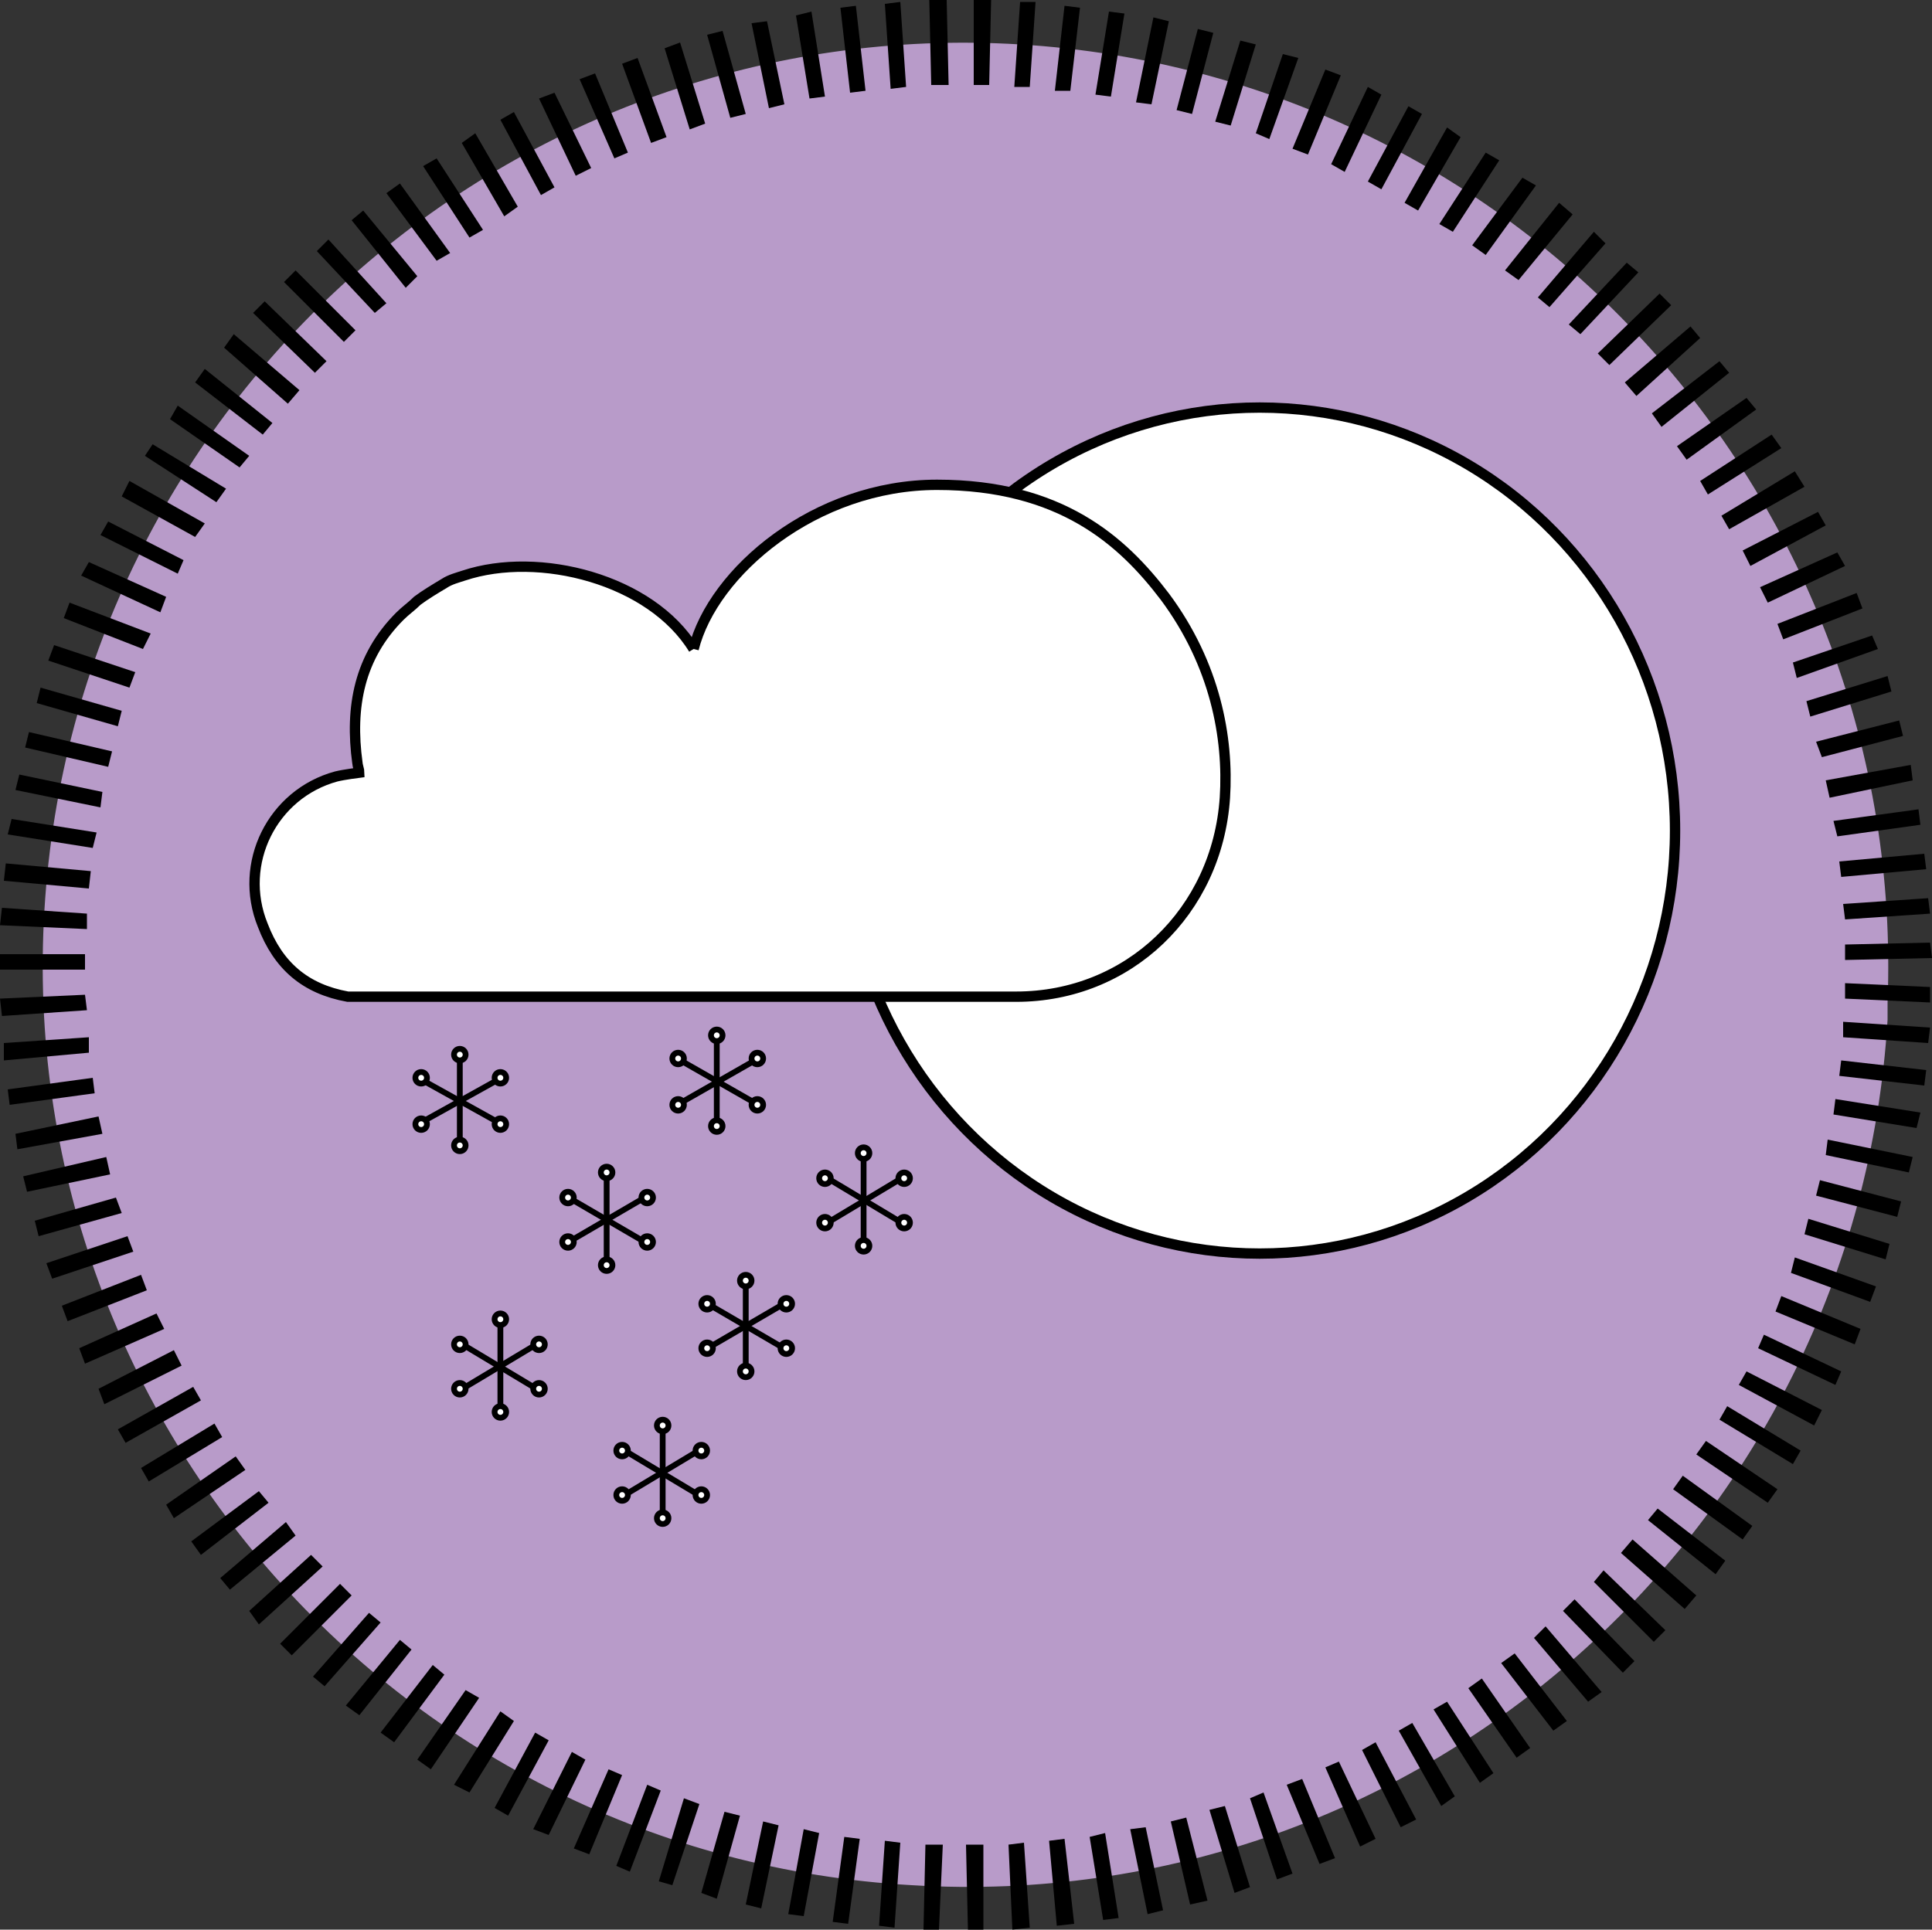 <?xml version="1.0" encoding="utf-8"?>
<!-- Generator: Adobe Illustrator 18.0.0, SVG Export Plug-In . SVG Version: 6.00 Build 0)  -->
<!DOCTYPE svg PUBLIC "-//W3C//DTD SVG 1.1//EN" "http://www.w3.org/Graphics/SVG/1.1/DTD/svg11.dtd">
<svg version="1.1" id="Layer_1" xmlns="http://www.w3.org/2000/svg" xmlns:xlink="http://www.w3.org/1999/xlink" x="0px" y="0px"
	 viewBox="0 0 100 99.9" enable-background="new 0 0 100 99.9" xml:space="preserve">
<rect x="0" y="0" width="100" height="99.9" fill="#333333" stroke="none"/>
<g>
	<g>
		<g>
			<path fill="#B89BC9" d="M97.7,52.8c-1.6,26.3-24.2,46.4-50.5,44.8C20.8,96.1,0.7,73.4,2.3,47.1C3.9,20.8,26.5,0.7,52.8,2.3
				c26,1.6,45.9,23.7,44.9,49.6"/>
		</g>
	</g>
	<g>
		<g>
			<ellipse fill="#FFFFFF" stroke="#000000" stroke-width="0.535" stroke-miterlimit="10" cx="65.2" cy="43" rx="21.5" ry="21.9"/>
			<path fill="#FFFFFF" stroke="#000000" stroke-width="0.535" stroke-miterlimit="10" d="M35.9,33.6c1-4,6.3-8.5,12.6-8.5
				c6.4,0,9.6,2.9,11.8,5.8c2.6,3.5,3.3,7.3,3.1,10.4c-0.4,5.9-5,10.3-10.8,10.3l-11.1,0c-7.6,0-15.1,0-22.7,0c-0.3,0-0.5,0-0.8,0
				c-2.2-0.4-3.6-1.6-4.4-3.7c-1.3-3.2,0.5-6.8,3.8-7.7c0.4-0.1,1.2-0.2,1.2-0.2c0-0.1-0.1-0.4-0.1-0.5c-0.4-2.9,0.1-5.5,2.2-7.6
				c0.3-0.3,0.6-0.5,0.9-0.8c0.4-0.3,0.9-0.6,1.4-0.9c0.3-0.2,0.7-0.3,1-0.4C27.9,28.5,33.7,30,35.9,33.6"/>
			<g>
				<g>
					
						<line fill="#FFFFFF" stroke="#000000" stroke-width="0.3" stroke-linecap="round" stroke-miterlimit="10" x1="23.8" y1="54.9" x2="23.8" y2="59"/>
					
						<line fill="#FFFFFF" stroke="#000000" stroke-width="0.3" stroke-linecap="round" stroke-miterlimit="10" x1="22" y1="56" x2="25.6" y2="58"/>
					
						<line fill="#FFFFFF" stroke="#000000" stroke-width="0.3" stroke-linecap="round" stroke-miterlimit="10" x1="22" y1="58" x2="25.6" y2="56"/>
					
						<circle fill="#FFFFFF" stroke="#000000" stroke-width="0.3" stroke-linecap="round" stroke-miterlimit="10" cx="23.8" cy="54.6" r="0.3"/>
					
						<circle fill="#FFFFFF" stroke="#000000" stroke-width="0.3" stroke-linecap="round" stroke-miterlimit="10" cx="23.8" cy="59.3" r="0.3"/>
					
						<circle fill="#FFFFFF" stroke="#000000" stroke-width="0.3" stroke-linecap="round" stroke-miterlimit="10" cx="25.9" cy="55.8" r="0.3"/>
					
						<circle fill="#FFFFFF" stroke="#000000" stroke-width="0.3" stroke-linecap="round" stroke-miterlimit="10" cx="25.9" cy="58.2" r="0.3"/>
					
						<circle fill="#FFFFFF" stroke="#000000" stroke-width="0.3" stroke-linecap="round" stroke-miterlimit="10" cx="21.8" cy="58.2" r="0.3"/>
					
						<circle fill="#FFFFFF" stroke="#000000" stroke-width="0.3" stroke-linecap="round" stroke-miterlimit="10" cx="21.8" cy="55.8" r="0.3"/>
				</g>
				<g>
					
						<line fill="#FFFFFF" stroke="#000000" stroke-width="0.3" stroke-linecap="round" stroke-miterlimit="10" x1="37.1" y1="53.9" x2="37.1" y2="58"/>
					
						<line fill="#FFFFFF" stroke="#000000" stroke-width="0.3" stroke-linecap="round" stroke-miterlimit="10" x1="35.4" y1="55" x2="38.9" y2="57"/>
					
						<line fill="#FFFFFF" stroke="#000000" stroke-width="0.3" stroke-linecap="round" stroke-miterlimit="10" x1="35.4" y1="57" x2="38.9" y2="55"/>
					
						<circle fill="#FFFFFF" stroke="#000000" stroke-width="0.3" stroke-linecap="round" stroke-miterlimit="10" cx="37.1" cy="53.6" r="0.3"/>
					
						<circle fill="#FFFFFF" stroke="#000000" stroke-width="0.3" stroke-linecap="round" stroke-miterlimit="10" cx="37.1" cy="58.3" r="0.3"/>
					
						<circle fill="#FFFFFF" stroke="#000000" stroke-width="0.3" stroke-linecap="round" stroke-miterlimit="10" cx="39.2" cy="54.8" r="0.3"/>
					
						<circle fill="#FFFFFF" stroke="#000000" stroke-width="0.3" stroke-linecap="round" stroke-miterlimit="10" cx="39.2" cy="57.2" r="0.3"/>
					
						<circle fill="#FFFFFF" stroke="#000000" stroke-width="0.3" stroke-linecap="round" stroke-miterlimit="10" cx="35.1" cy="57.2" r="0.3"/>
					
						<circle fill="#FFFFFF" stroke="#000000" stroke-width="0.3" stroke-linecap="round" stroke-miterlimit="10" cx="35.1" cy="54.8" r="0.3"/>
				</g>
				<g>
					
						<line fill="#FFFFFF" stroke="#000000" stroke-width="0.3" stroke-linecap="round" stroke-miterlimit="10" x1="31.4" y1="61.1" x2="31.4" y2="65.2"/>
					
						<line fill="#FFFFFF" stroke="#000000" stroke-width="0.3" stroke-linecap="round" stroke-miterlimit="10" x1="29.6" y1="62.1" x2="33.2" y2="64.2"/>
					
						<line fill="#FFFFFF" stroke="#000000" stroke-width="0.3" stroke-linecap="round" stroke-miterlimit="10" x1="29.6" y1="64.2" x2="33.2" y2="62.1"/>
					
						<circle fill="#FFFFFF" stroke="#000000" stroke-width="0.3" stroke-linecap="round" stroke-miterlimit="10" cx="31.4" cy="60.7" r="0.3"/>
					
						<circle fill="#FFFFFF" stroke="#000000" stroke-width="0.3" stroke-linecap="round" stroke-miterlimit="10" cx="31.4" cy="65.5" r="0.3"/>
					
						<circle fill="#FFFFFF" stroke="#000000" stroke-width="0.3" stroke-linecap="round" stroke-miterlimit="10" cx="33.5" cy="62" r="0.3"/>
					
						<circle fill="#FFFFFF" stroke="#000000" stroke-width="0.3" stroke-linecap="round" stroke-miterlimit="10" cx="33.5" cy="64.3" r="0.3"/>
					
						<circle fill="#FFFFFF" stroke="#000000" stroke-width="0.3" stroke-linecap="round" stroke-miterlimit="10" cx="29.4" cy="64.3" r="0.3"/>
					
						<circle fill="#FFFFFF" stroke="#000000" stroke-width="0.3" stroke-linecap="round" stroke-miterlimit="10" cx="29.4" cy="62" r="0.3"/>
				</g>
				<g>
					
						<line fill="#FFFFFF" stroke="#000000" stroke-width="0.3" stroke-linecap="round" stroke-miterlimit="10" x1="44.7" y1="60.1" x2="44.7" y2="64.2"/>
					
						<line fill="#FFFFFF" stroke="#000000" stroke-width="0.3" stroke-linecap="round" stroke-miterlimit="10" x1="43" y1="61.1" x2="46.5" y2="63.2"/>
					
						<line fill="#FFFFFF" stroke="#000000" stroke-width="0.3" stroke-linecap="round" stroke-miterlimit="10" x1="43" y1="63.2" x2="46.5" y2="61.1"/>
					
						<circle fill="#FFFFFF" stroke="#000000" stroke-width="0.3" stroke-linecap="round" stroke-miterlimit="10" cx="44.7" cy="59.7" r="0.3"/>
					
						<circle fill="#FFFFFF" stroke="#000000" stroke-width="0.3" stroke-linecap="round" stroke-miterlimit="10" cx="44.7" cy="64.5" r="0.3"/>
					
						<circle fill="#FFFFFF" stroke="#000000" stroke-width="0.3" stroke-linecap="round" stroke-miterlimit="10" cx="46.8" cy="61" r="0.3"/>
					
						<circle fill="#FFFFFF" stroke="#000000" stroke-width="0.3" stroke-linecap="round" stroke-miterlimit="10" cx="46.8" cy="63.3" r="0.3"/>
					
						<circle fill="#FFFFFF" stroke="#000000" stroke-width="0.3" stroke-linecap="round" stroke-miterlimit="10" cx="42.7" cy="63.3" r="0.3"/>
					
						<circle fill="#FFFFFF" stroke="#000000" stroke-width="0.3" stroke-linecap="round" stroke-miterlimit="10" cx="42.7" cy="61" r="0.3"/>
				</g>
				<g>
					
						<line fill="#FFFFFF" stroke="#000000" stroke-width="0.3" stroke-linecap="round" stroke-miterlimit="10" x1="38.6" y1="66.6" x2="38.6" y2="70.7"/>
					
						<line fill="#FFFFFF" stroke="#000000" stroke-width="0.3" stroke-linecap="round" stroke-miterlimit="10" x1="36.8" y1="67.6" x2="40.4" y2="69.7"/>
					
						<line fill="#FFFFFF" stroke="#000000" stroke-width="0.3" stroke-linecap="round" stroke-miterlimit="10" x1="36.8" y1="69.7" x2="40.4" y2="67.6"/>
					
						<circle fill="#FFFFFF" stroke="#000000" stroke-width="0.3" stroke-linecap="round" stroke-miterlimit="10" cx="38.6" cy="66.3" r="0.3"/>
					
						<circle fill="#FFFFFF" stroke="#000000" stroke-width="0.3" stroke-linecap="round" stroke-miterlimit="10" cx="38.6" cy="71" r="0.3"/>
					
						<circle fill="#FFFFFF" stroke="#000000" stroke-width="0.3" stroke-linecap="round" stroke-miterlimit="10" cx="40.7" cy="67.5" r="0.3"/>
					
						<circle fill="#FFFFFF" stroke="#000000" stroke-width="0.3" stroke-linecap="round" stroke-miterlimit="10" cx="40.7" cy="69.8" r="0.3"/>
					
						<circle fill="#FFFFFF" stroke="#000000" stroke-width="0.3" stroke-linecap="round" stroke-miterlimit="10" cx="36.6" cy="69.8" r="0.3"/>
					
						<circle fill="#FFFFFF" stroke="#000000" stroke-width="0.3" stroke-linecap="round" stroke-miterlimit="10" cx="36.6" cy="67.5" r="0.3"/>
				</g>
				<g>
					
						<line fill="#FFFFFF" stroke="#000000" stroke-width="0.3" stroke-linecap="round" stroke-miterlimit="10" x1="34.3" y1="74.2" x2="34.3" y2="78.3"/>
					
						<line fill="#FFFFFF" stroke="#000000" stroke-width="0.3" stroke-linecap="round" stroke-miterlimit="10" x1="32.5" y1="75.2" x2="36" y2="77.3"/>
					
						<line fill="#FFFFFF" stroke="#000000" stroke-width="0.3" stroke-linecap="round" stroke-miterlimit="10" x1="32.5" y1="77.3" x2="36" y2="75.2"/>
					
						<circle fill="#FFFFFF" stroke="#000000" stroke-width="0.3" stroke-linecap="round" stroke-miterlimit="10" cx="34.3" cy="73.8" r="0.3"/>
					
						<circle fill="#FFFFFF" stroke="#000000" stroke-width="0.3" stroke-linecap="round" stroke-miterlimit="10" cx="34.3" cy="78.6" r="0.3"/>
					
						<circle fill="#FFFFFF" stroke="#000000" stroke-width="0.3" stroke-linecap="round" stroke-miterlimit="10" cx="36.3" cy="75.1" r="0.3"/>
					
						<circle fill="#FFFFFF" stroke="#000000" stroke-width="0.3" stroke-linecap="round" stroke-miterlimit="10" cx="36.3" cy="77.4" r="0.3"/>
					
						<circle fill="#FFFFFF" stroke="#000000" stroke-width="0.3" stroke-linecap="round" stroke-miterlimit="10" cx="32.2" cy="77.4" r="0.3"/>
					
						<circle fill="#FFFFFF" stroke="#000000" stroke-width="0.3" stroke-linecap="round" stroke-miterlimit="10" cx="32.2" cy="75.1" r="0.3"/>
				</g>
				<g>
					
						<line fill="#FFFFFF" stroke="#000000" stroke-width="0.3" stroke-linecap="round" stroke-miterlimit="10" x1="25.9" y1="68.7" x2="25.9" y2="72.8"/>
					
						<line fill="#FFFFFF" stroke="#000000" stroke-width="0.3" stroke-linecap="round" stroke-miterlimit="10" x1="24.1" y1="69.7" x2="27.6" y2="71.8"/>
					
						<line fill="#FFFFFF" stroke="#000000" stroke-width="0.3" stroke-linecap="round" stroke-miterlimit="10" x1="24.1" y1="71.8" x2="27.6" y2="69.7"/>
					
						<circle fill="#FFFFFF" stroke="#000000" stroke-width="0.3" stroke-linecap="round" stroke-miterlimit="10" cx="25.9" cy="68.3" r="0.3"/>
					
						<circle fill="#FFFFFF" stroke="#000000" stroke-width="0.3" stroke-linecap="round" stroke-miterlimit="10" cx="25.9" cy="73.1" r="0.3"/>
					
						<circle fill="#FFFFFF" stroke="#000000" stroke-width="0.3" stroke-linecap="round" stroke-miterlimit="10" cx="27.9" cy="69.6" r="0.3"/>
					
						<circle fill="#FFFFFF" stroke="#000000" stroke-width="0.3" stroke-linecap="round" stroke-miterlimit="10" cx="27.9" cy="71.9" r="0.3"/>
					
						<circle fill="#FFFFFF" stroke="#000000" stroke-width="0.3" stroke-linecap="round" stroke-miterlimit="10" cx="23.8" cy="71.9" r="0.3"/>
					
						<circle fill="#FFFFFF" stroke="#000000" stroke-width="0.3" stroke-linecap="round" stroke-miterlimit="10" cx="23.8" cy="69.6" r="0.3"/>
				</g>
			</g>
		</g>
		<g>
			<polygon points="50,95.5 50.9,95.5 50.9,99.9 50.1,99.9 50,95.5 			"/>
			<polygon points="47.8,99.9 47.9,95.5 48.8,95.5 48.6,99.9 47.8,99.9 			"/>
			<polygon points="52.2,95.5 53,95.4 53.3,99.8 52.4,99.9 52.2,95.5 			"/>
			<polygon points="45.5,99.7 45.8,95.3 46.6,95.4 46.3,99.8 45.5,99.7 			"/>
			<polygon points="54.3,95.3 55.1,95.2 55.6,99.6 54.7,99.7 54.3,95.3 			"/>
			<polygon points="43.1,99.5 43.7,95.1 44.5,95.2 43.9,99.6 43.1,99.5 			"/>
			<polygon points="56.4,95.1 57.2,94.9 57.9,99.3 57.1,99.4 56.4,95.1 			"/>
			<polygon points="40.8,99.1 41.6,94.7 42.4,94.9 41.6,99.2 40.8,99.1 			"/>
			<polygon points="58.5,94.7 59.3,94.6 60.2,98.9 59.4,99.1 58.5,94.7 			"/>
			<polygon points="38.6,98.6 39.5,94.3 40.3,94.5 39.4,98.8 38.6,98.6 			"/>
			<polygon points="60.6,94.3 61.4,94.1 62.5,98.4 61.6,98.6 60.6,94.3 			"/>
			<polygon points="36.3,98 37.5,93.8 38.3,94 37.1,98.3 36.3,98 			"/>
			<polygon points="62.6,93.7 63.4,93.5 64.7,97.7 63.9,98 62.6,93.7 			"/>
			<polygon points="34.1,97.4 35.4,93.1 36.2,93.4 34.8,97.6 34.1,97.4 			"/>
			<polygon points="64.7,93.1 65.4,92.8 66.9,97 66.1,97.3 64.7,93.1 			"/>
			<polygon points="31.9,96.6 33.5,92.4 34.2,92.7 32.6,96.9 31.9,96.6 			"/>
			<polygon points="66.6,92.4 67.4,92.1 69.1,96.2 68.3,96.5 66.6,92.4 			"/>
			<polygon points="29.7,95.7 31.5,91.6 32.2,91.9 30.5,96 29.7,95.7 			"/>
			<polygon points="68.6,91.5 69.3,91.2 71.2,95.2 70.4,95.6 68.6,91.5 			"/>
			<polygon points="27.6,94.7 29.6,90.7 30.3,91.1 28.4,95 27.6,94.7 			"/>
			<polygon points="70.5,90.6 71.2,90.2 73.3,94.2 72.5,94.6 70.5,90.6 			"/>
			<polygon points="25.6,93.6 27.7,89.7 28.4,90.1 26.3,94 25.6,93.6 			"/>
			<polygon points="72.4,89.6 73.1,89.2 75.3,93 74.6,93.5 72.4,89.6 			"/>
			<polygon points="23.5,92.4 25.9,88.6 26.6,89.1 24.3,92.8 23.5,92.4 			"/>
			<polygon points="74.2,88.5 74.9,88.1 77.3,91.8 76.6,92.3 74.2,88.5 			"/>
			<polygon points="21.6,91.1 24.1,87.5 24.8,87.9 22.3,91.6 21.6,91.1 			"/>
			<polygon points="76,87.4 76.7,86.9 79.2,90.5 78.5,91 76,87.4 			"/>
			<polygon points="19.7,89.7 22.4,86.2 23,86.7 20.4,90.2 19.7,89.7 			"/>
			<polygon points="77.7,86.1 78.4,85.6 81.1,89.1 80.4,89.6 77.7,86.1 			"/>
			<polygon points="17.9,88.3 20.7,84.9 21.3,85.4 18.6,88.8 17.9,88.3 			"/>
			<polygon points="79.4,84.8 80,84.2 82.9,87.6 82.2,88.1 79.4,84.8 			"/>
			<polygon points="16.2,86.8 19.1,83.5 19.7,84 16.8,87.3 16.2,86.8 			"/>
			<polygon points="80.9,83.4 81.5,82.8 84.6,86 84,86.6 80.9,83.4 			"/>
			<polygon points="14.5,85.1 17.6,82 18.2,82.6 15.1,85.7 14.5,85.1 			"/>
			<polygon points="82.5,81.9 83,81.3 86.2,84.4 85.6,85 82.5,81.9 			"/>
			<polygon points="12.9,83.4 16.1,80.5 16.7,81.1 13.4,84.1 12.9,83.4 			"/>
			<polygon points="83.9,80.4 84.5,79.7 87.8,82.6 87.2,83.3 83.9,80.4 			"/>
			<polygon points="11.4,81.7 14.8,78.8 15.3,79.5 11.9,82.3 11.4,81.7 			"/>
			<polygon points="85.3,78.7 85.8,78.1 89.3,80.8 88.8,81.5 85.3,78.7 			"/>
			<polygon points="9.9,79.8 13.4,77.2 13.9,77.8 10.4,80.5 9.9,79.8 			"/>
			<polygon points="86.6,77.1 87.1,76.4 90.7,79 90.2,79.7 86.6,77.1 			"/>
			<polygon points="8.6,77.9 12.2,75.4 12.7,76.1 9,78.6 8.6,77.9 			"/>
			<polygon points="87.8,75.3 88.3,74.6 92,77.1 91.5,77.8 87.8,75.3 			"/>
			<polygon points="7.3,76 11.1,73.7 11.5,74.4 7.7,76.7 7.3,76 			"/>
			<polygon points="89,73.5 89.4,72.8 93.2,75.1 92.8,75.8 89,73.5 			"/>
			<polygon points="6.1,74 10,71.8 10.4,72.5 6.5,74.7 6.1,74 			"/>
			<polygon points="90,71.7 90.4,71 94.3,73 93.9,73.8 90,71.7 			"/>
			<polygon points="5.1,71.9 9,69.9 9.4,70.7 5.4,72.7 5.1,71.9 			"/>
			<polygon points="91,69.8 91.3,69.1 95.3,71 95,71.7 91,69.8 			"/>
			<polygon points="4.1,69.8 8.1,68 8.5,68.8 4.4,70.6 4.1,69.8 			"/>
			<polygon points="91.9,67.9 92.2,67.1 96.3,68.8 96,69.6 91.9,67.9 			"/>
			<polygon points="3.2,67.6 7.3,66 7.6,66.8 3.5,68.4 3.2,67.6 			"/>
			<polygon points="92.7,65.9 92.9,65.1 97.1,66.6 96.8,67.4 92.7,65.9 			"/>
			<polygon points="2.4,65.4 6.6,64 6.9,64.8 2.7,66.2 2.4,65.4 			"/>
			<polygon points="93.4,63.9 93.6,63.1 97.8,64.4 97.6,65.2 93.4,63.9 			"/>
			<polygon points="1.8,63.2 6,62 6.3,62.8 2,64 1.8,63.2 			"/>
			<polygon points="94,61.9 94.2,61.1 98.4,62.2 98.2,63 94,61.9 			"/>
			<polygon points="1.2,60.9 5.5,59.9 5.7,60.8 1.4,61.7 1.2,60.9 			"/>
			<polygon points="94.5,59.8 94.6,59 99,59.9 98.8,60.7 94.5,59.8 			"/>
			<polygon points="0.8,58.7 5.1,57.8 5.3,58.7 0.9,59.5 0.8,58.7 			"/>
			<polygon points="94.9,57.7 95,56.9 99.4,57.6 99.2,58.4 94.9,57.7 			"/>
			<polygon points="0.4,56.4 4.8,55.8 4.9,56.6 0.5,57.2 0.4,56.4 			"/>
			<polygon points="95.2,55.7 95.3,54.9 99.7,55.4 99.6,56.2 95.2,55.7 			"/>
			<polygon points="0.2,54 4.6,53.7 4.6,54.5 0.2,54.9 0.2,54 			"/>
			<polygon points="95.4,53.7 95.4,52.9 99.9,53.2 99.8,54 95.4,53.7 			"/>
			<polygon points="0,51.7 4.4,51.5 4.5,52.3 0.1,52.6 0,51.7 			"/>
			<polygon points="95.5,51.7 95.5,50.9 99.9,51.1 99.9,51.9 95.5,51.7 			"/>
			<polygon points="0,50.2 0,49.4 4.4,49.4 4.4,50.2 0,50.2 			"/>
			<polygon points="95.5,48.9 99.9,48.8 100,49.6 95.5,49.7 95.5,48.9 			"/>
			<polygon points="0,47.9 0.1,47 4.5,47.3 4.5,48.1 0,47.9 			"/>
			<polygon points="95.4,46.8 99.8,46.5 99.9,47.3 95.5,47.6 95.4,46.8 			"/>
			<polygon points="0.2,45.6 0.3,44.7 4.7,45.1 4.6,46 0.2,45.6 			"/>
			<polygon points="95.2,44.6 99.6,44.2 99.7,45 95.3,45.4 95.2,44.6 			"/>
			<polygon points="0.4,43.2 0.6,42.4 5,43.1 4.8,43.9 0.4,43.2 			"/>
			<polygon points="94.9,42.5 99.3,41.9 99.4,42.7 95.1,43.3 94.9,42.5 			"/>
			<polygon points="0.8,40.9 1,40.1 5.3,41 5.2,41.8 0.8,40.9 			"/>
			<polygon points="94.5,40.4 98.9,39.6 99,40.4 94.7,41.3 94.5,40.4 			"/>
			<polygon points="1.3,38.7 1.5,37.9 5.8,38.9 5.6,39.7 1.3,38.7 			"/>
			<polygon points="94,38.4 98.3,37.3 98.5,38.1 94.3,39.2 94,38.4 			"/>
			<polygon points="1.9,36.4 2.1,35.6 6.3,36.8 6.1,37.6 1.9,36.4 			"/>
			<polygon points="93.5,36.3 97.7,35 97.9,35.8 93.7,37.1 93.5,36.3 			"/>
			<polygon points="2.5,34.2 2.8,33.4 7,34.8 6.7,35.6 2.5,34.2 			"/>
			<polygon points="92.8,34.3 96.9,32.9 97.2,33.6 93,35.1 92.8,34.3 			"/>
			<polygon points="3.3,32 3.6,31.2 7.8,32.8 7.4,33.6 3.3,32 			"/>
			<polygon points="92,32.3 96.1,30.7 96.4,31.5 92.3,33.1 92,32.3 			"/>
			<polygon points="4.2,29.8 4.6,29.1 8.6,30.9 8.3,31.7 4.2,29.8 			"/>
			<polygon points="91.1,30.4 95.1,28.6 95.5,29.3 91.5,31.2 91.1,30.4 			"/>
			<polygon points="5.2,27.7 5.6,27 9.5,29 9.2,29.7 5.2,27.7 			"/>
			<polygon points="90.2,28.5 94.1,26.5 94.5,27.2 90.6,29.3 90.2,28.5 			"/>
			<polygon points="6.3,25.7 6.7,24.9 10.6,27.1 10.1,27.8 6.3,25.7 			"/>
			<polygon points="89.1,26.7 92.9,24.4 93.4,25.2 89.5,27.4 89.1,26.7 			"/>
			<polygon points="7.5,23.6 7.9,23 11.7,25.3 11.2,26 7.5,23.6 			"/>
			<polygon points="88,24.9 91.7,22.5 92.2,23.2 88.4,25.6 88,24.9 			"/>
			<polygon points="8.8,21.7 9.2,21 12.9,23.6 12.4,24.2 8.8,21.7 			"/>
			<polygon points="86.8,23.1 90.4,20.6 90.9,21.2 87.3,23.8 86.8,23.1 			"/>
			<polygon points="10.1,19.8 10.6,19.1 14.1,21.9 13.6,22.5 10.1,19.8 			"/>
			<polygon points="85.5,21.4 89,18.7 89.5,19.3 86,22.1 85.5,21.4 			"/>
			<polygon points="11.6,18 12.1,17.3 15.5,20.2 14.9,20.9 11.6,18 			"/>
			<polygon points="84.1,19.8 87.5,16.9 88,17.5 84.7,20.5 84.1,19.8 			"/>
			<polygon points="13.1,16.2 13.7,15.6 16.9,18.7 16.3,19.3 13.1,16.2 			"/>
			<polygon points="82.7,18.3 85.9,15.2 86.5,15.8 83.3,18.9 82.7,18.3 			"/>
			<polygon points="14.7,14.6 15.3,14 18.4,17.1 17.8,17.7 14.7,14.6 			"/>
			<polygon points="81.2,16.8 84.2,13.6 84.8,14.1 81.8,17.3 81.2,16.8 			"/>
			<polygon points="16.4,13 17,12.4 20,15.7 19.4,16.2 16.4,13 			"/>
			<polygon points="79.6,15.4 82.5,12 83.1,12.6 80.2,15.9 79.6,15.4 			"/>
			<polygon points="18.2,11.4 18.8,10.9 21.6,14.3 21,14.9 18.2,11.4 			"/>
			<polygon points="77.9,14 80.7,10.5 81.4,11.1 78.6,14.5 77.9,14 			"/>
			<polygon points="20,10 20.7,9.5 23.3,13.1 22.6,13.5 20,10 			"/>
			<polygon points="76.2,12.7 78.8,9.2 79.5,9.6 76.9,13.2 76.2,12.7 			"/>
			<polygon points="21.9,8.6 22.6,8.2 25,11.9 24.3,12.3 21.9,8.6 			"/>
			<polygon points="74.5,11.6 76.9,7.9 77.6,8.3 75.2,12 74.5,11.6 			"/>
			<polygon points="23.9,7.4 24.6,6.9 26.8,10.7 26.1,11.2 23.9,7.4 			"/>
			<polygon points="72.7,10.5 74.9,6.6 75.6,7.1 73.4,10.9 72.7,10.5 			"/>
			<polygon points="25.9,6.2 26.6,5.8 28.7,9.7 28,10.1 25.9,6.2 			"/>
			<polygon points="70.8,9.4 72.9,5.5 73.6,5.9 71.5,9.8 70.8,9.4 			"/>
			<polygon points="27.9,5.1 28.7,4.8 30.6,8.7 29.8,9.1 27.9,5.1 			"/>
			<polygon points="68.9,8.5 70.8,4.5 71.5,4.9 69.6,8.9 68.9,8.5 			"/>
			<polygon points="30,4.1 30.8,3.8 32.5,7.9 31.8,8.2 30,4.1 			"/>
			<polygon points="66.9,7.7 68.6,3.6 69.4,3.9 67.7,8 66.9,7.7 			"/>
			<polygon points="32.2,3.3 33,3 34.5,7.1 33.7,7.4 32.2,3.3 			"/>
			<polygon points="65,6.9 66.4,2.8 67.2,3 65.7,7.2 65,6.9 			"/>
			<polygon points="34.4,2.5 35.2,2.2 36.5,6.4 35.7,6.7 34.4,2.5 			"/>
			<polygon points="62.9,6.3 64.2,2.1 65,2.3 63.7,6.5 62.9,6.3 			"/>
			<polygon points="36.6,1.8 37.4,1.6 38.6,5.9 37.8,6.1 36.6,1.8 			"/>
			<polygon points="60.9,5.7 62,1.5 62.8,1.7 61.7,5.9 60.9,5.7 			"/>
			<polygon points="38.9,1.2 39.7,1.1 40.6,5.4 39.8,5.6 38.9,1.2 			"/>
			<polygon points="58.8,5.3 59.7,0.9 60.5,1.1 59.6,5.4 58.8,5.3 			"/>
			<polygon points="41.2,0.8 42,0.6 42.7,5 41.9,5.1 41.2,0.8 			"/>
			<polygon points="56.7,4.9 57.4,0.6 58.2,0.7 57.5,5 56.7,4.9 			"/>
			<polygon points="43.5,0.4 44.3,0.3 44.8,4.7 44,4.8 43.5,0.4 			"/>
			<polygon points="54.6,4.7 55.1,0.3 55.9,0.4 55.4,4.7 54.6,4.7 			"/>
			<polygon points="45.8,0.2 46.6,0.1 46.9,4.5 46.1,4.6 45.8,0.2 			"/>
			<polygon points="52.5,4.5 52.8,0.1 53.6,0.1 53.3,4.5 52.5,4.5 			"/>
			<polygon points="48.1,0 49,0 49.1,4.4 48.2,4.4 48.1,0 			"/>
			<polygon points="50.4,4.4 50.4,0 51.3,0 51.2,4.4 50.4,4.4 			"/>
		</g>
	</g>
</g>
</svg>

